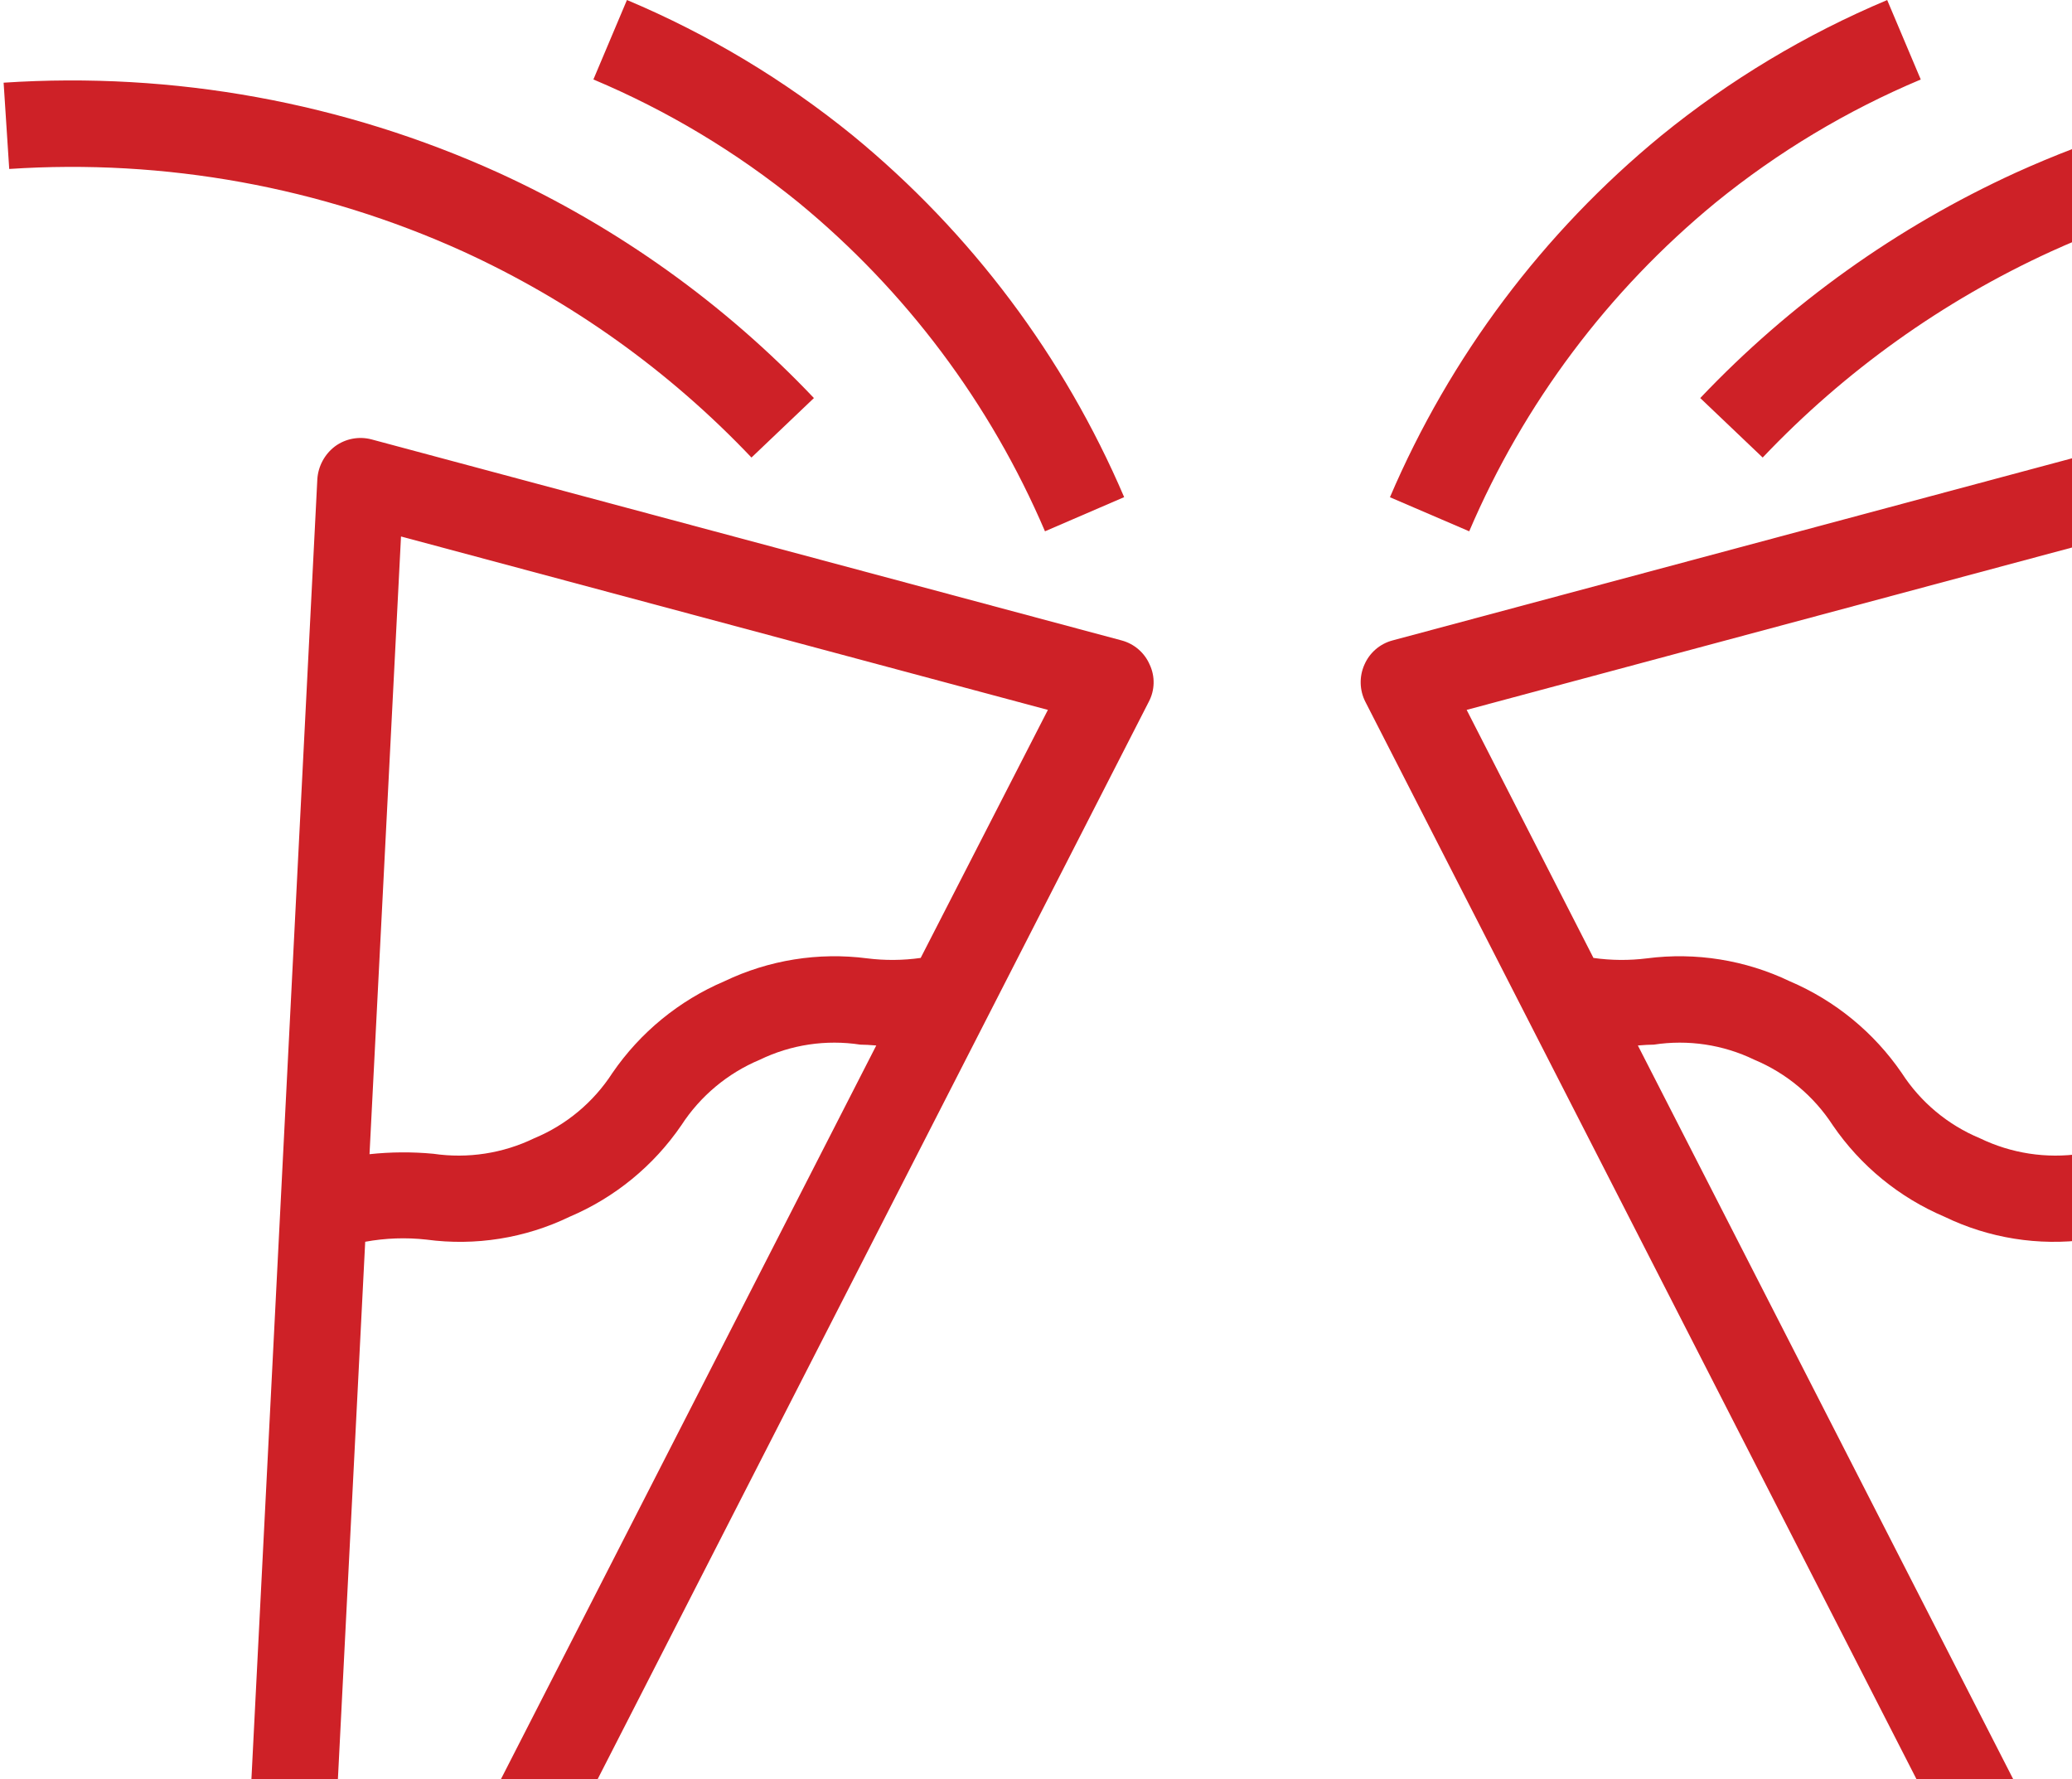 <svg width="198" height="170" viewBox="0 0 198 170" fill="none" xmlns="http://www.w3.org/2000/svg">
<path fill-rule="evenodd" clip-rule="evenodd" d="M107.424 47.496L99.858 50.76C94.642 38.555 86.567 27.783 76.314 19.353C70.368 14.523 63.766 10.562 56.705 7.591L59.911 0C67.692 3.273 74.966 7.639 81.515 12.965C92.798 22.229 101.685 34.073 107.424 47.496ZM140.398 50.76C145.61 38.554 153.686 27.782 163.942 19.357C169.884 14.524 176.486 10.564 183.547 7.595L180.34 0.004C172.559 3.275 165.284 7.641 158.737 12.969C147.452 22.234 138.564 34.08 132.823 47.505L140.398 50.76ZM168.442 43.713C176.289 35.441 185.652 28.754 196.021 24.014C209.601 17.854 224.494 15.149 239.372 16.142L239.908 7.9C223.667 6.827 207.413 9.786 192.593 16.513C181.27 21.694 171.046 28.998 162.475 38.03L168.442 43.713ZM110.239 65.277C110.225 65.892 110.068 66.495 109.781 67.039L29.335 224.262L26.244 235.76L42.194 240.046L40.051 248L0.24 237.326L2.383 229.372L18.291 233.658L21.381 222.119L30.325 45.774C30.365 45.161 30.537 44.565 30.829 44.024C31.12 43.484 31.524 43.012 32.014 42.642C32.511 42.277 33.084 42.028 33.691 41.914C34.297 41.8 34.921 41.823 35.517 41.983L107.185 61.187C107.776 61.345 108.324 61.634 108.788 62.034C109.253 62.434 109.62 62.933 109.863 63.495C110.125 64.052 110.254 64.662 110.239 65.277ZM100.137 67.822L38.32 51.255L35.311 110.27C37.338 110.052 39.381 110.038 41.411 110.229C44.701 110.713 48.061 110.196 51.054 108.746C54.113 107.475 56.715 105.304 58.513 102.523C61.176 98.636 64.894 95.591 69.228 93.745C73.469 91.715 78.207 90.956 82.87 91.56C84.567 91.773 86.286 91.76 87.98 91.519L100.137 67.822ZM40.751 118.43C38.801 118.213 36.829 118.283 34.899 118.636L30.572 203.78L83.735 99.885L83.62 99.876C83.128 99.838 82.669 99.803 82.21 99.803C78.937 99.299 75.588 99.802 72.608 101.245C69.535 102.531 66.921 104.715 65.107 107.509C62.457 111.381 58.753 114.413 54.434 116.246C50.185 118.299 45.427 119.059 40.751 118.43ZM221.959 233.658L237.867 229.372L240.01 237.326L200.199 248L198.056 240.046L214.005 235.76L210.914 224.262L130.469 67.039C130.192 66.492 130.041 65.889 130.027 65.277C130.013 64.663 130.135 64.055 130.386 63.495C130.63 62.933 130.997 62.434 131.461 62.034C131.925 61.634 132.473 61.345 133.065 61.187L204.732 41.983C205.328 41.823 205.953 41.8 206.559 41.914C207.165 42.028 207.738 42.277 208.235 42.642C208.725 43.012 209.13 43.484 209.421 44.024C209.713 44.565 209.885 45.161 209.925 45.774L218.868 222.119L221.959 233.658ZM140.154 67.822L152.27 91.519C153.964 91.76 155.683 91.773 157.38 91.56C162.043 90.956 166.78 91.715 171.021 93.745C175.355 95.591 179.073 98.636 181.736 102.523C183.535 105.304 186.136 107.475 189.196 108.746C192.188 110.196 195.549 110.713 198.839 110.229C200.868 110.038 202.912 110.052 204.938 110.27L201.93 51.255L140.154 67.822ZM156.629 99.876L156.515 99.885L209.678 203.78L205.351 118.636C203.407 118.282 201.421 118.213 199.457 118.43C194.795 119.056 190.051 118.296 185.816 116.246C181.496 114.413 177.792 111.381 175.142 107.509C173.329 104.715 170.715 102.531 167.642 101.245C164.661 99.802 161.312 99.299 158.039 99.803C157.58 99.803 157.121 99.838 156.629 99.876ZM71.811 43.713C63.964 35.442 54.601 28.754 44.232 24.014C30.651 17.858 15.759 15.154 0.881 16.143L0.346 7.9C16.586 6.827 32.84 9.786 47.66 16.514C58.984 21.693 69.208 28.997 77.778 38.03L71.811 43.713Z" fill="#CE2127"/>
</svg>
